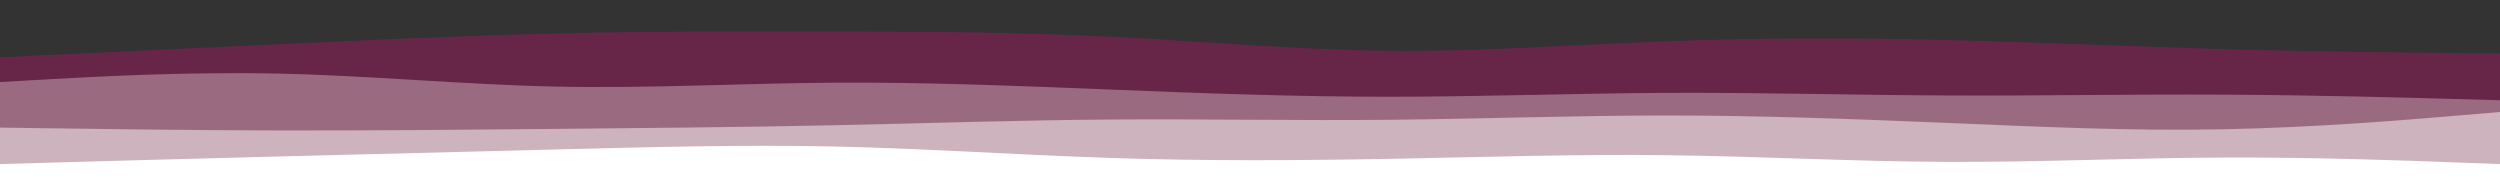 <svg
  id="visual"
  viewBox="0 0 1920 150"
  width="1920"
  height="150"
  xmlns="http://www.w3.org/2000/svg"
  xmlns:xlink="http://www.w3.org/1999/xlink"
  version="1.1"
><rect x="0" y="0" width="1920" height="150" fill="#333333" stroke="none"/><path
    d="M0 44L35.5 42.3C71 40.7 142 37.3 213.2 34C284.3 30.7 355.7 27.3 426.8 25.7C498 24 569 24 640 24.2C711 24.3 782 24.7 853.2 28.2C924.3 31.7 995.7 38.3 1066.8 39C1138 39.7 1209 34.3 1280 31.7C1351 29 1422 29 1493.2 30.7C1564.3 32.3 1635.7 35.7 1706.8 37.7C1778 39.7 1849 40.3 1884.5 40.7L1920 41L1920 151L1884.5 151C1849 151 1778 151 1706.8 151C1635.7 151 1564.3 151 1493.2 151C1422 151 1351 151 1280 151C1209 151 1138 151 1066.8 151C995.7 151 924.3 151 853.2 151C782 151 711 151 640 151C569 151 498 151 426.8 151C355.7 151 284.3 151 213.2 151C142 151 71 151 35.5 151L0 151Z"
    fill="#672547"
  /><path
    d="M0 63L35.5 61C71 59 142 55 213.2 56.5C284.3 58 355.7 65 426.8 66.5C498 68 569 64 640 63.5C711 63 782 66 853.2 68.8C924.3 71.7 995.7 74.3 1066.8 74.3C1138 74.3 1209 71.7 1280 71.3C1351 71 1422 73 1493.2 73.3C1564.3 73.7 1635.7 72.3 1706.8 72.7C1778 73 1849 75 1884.5 76L1920 77L1920 151L1884.5 151C1849 151 1778 151 1706.8 151C1635.7 151 1564.3 151 1493.2 151C1422 151 1351 151 1280 151C1209 151 1138 151 1066.8 151C995.7 151 924.3 151 853.2 151C782 151 711 151 640 151C569 151 498 151 426.8 151C355.7 151 284.3 151 213.2 151C142 151 71 151 35.5 151L0 151Z"
    fill="#9a6b80"
  /><path
    d="M0 98L35.5 98.5C71 99 142 100 213.2 100.2C284.3 100.3 355.7 99.7 426.8 99C498 98.3 569 97.7 640 96.2C711 94.7 782 92.3 853.2 91.8C924.3 91.3 995.7 92.7 1066.8 92C1138 91.3 1209 88.7 1280 88.7C1351 88.7 1422 91.3 1493.2 94.3C1564.3 97.3 1635.7 100.7 1706.8 99.3C1778 98 1849 92 1884.5 89L1920 86L1920 151L1884.5 151C1849 151 1778 151 1706.8 151C1635.7 151 1564.3 151 1493.2 151C1422 151 1351 151 1280 151C1209 151 1138 151 1066.8 151C995.7 151 924.3 151 853.2 151C782 151 711 151 640 151C569 151 498 151 426.8 151C355.7 151 284.3 151 213.2 151C142 151 71 151 35.5 151L0 151Z"
    fill="#ccb3bd"
  /><path
    d="M0 126L35.5 125C71 124 142 122 213.2 120.2C284.3 118.3 355.7 116.7 426.8 114.8C498 113 569 111 640 112.5C711 114 782 119 853.2 121.3C924.3 123.7 995.7 123.3 1066.8 122C1138 120.7 1209 118.3 1280 119.2C1351 120 1422 124 1493.2 124.3C1564.3 124.7 1635.7 121.3 1706.8 121C1778 120.7 1849 123.3 1884.5 124.7L1920 126L1920 151L1884.5 151C1849 151 1778 151 1706.8 151C1635.7 151 1564.3 151 1493.2 151C1422 151 1351 151 1280 151C1209 151 1138 151 1066.8 151C995.7 151 924.3 151 853.2 151C782 151 711 151 640 151C569 151 498 151 426.8 151C355.7 151 284.3 151 213.2 151C142 151 71 151 35.5 151L0 151Z"
    fill="#ffffff"
  /></svg>
